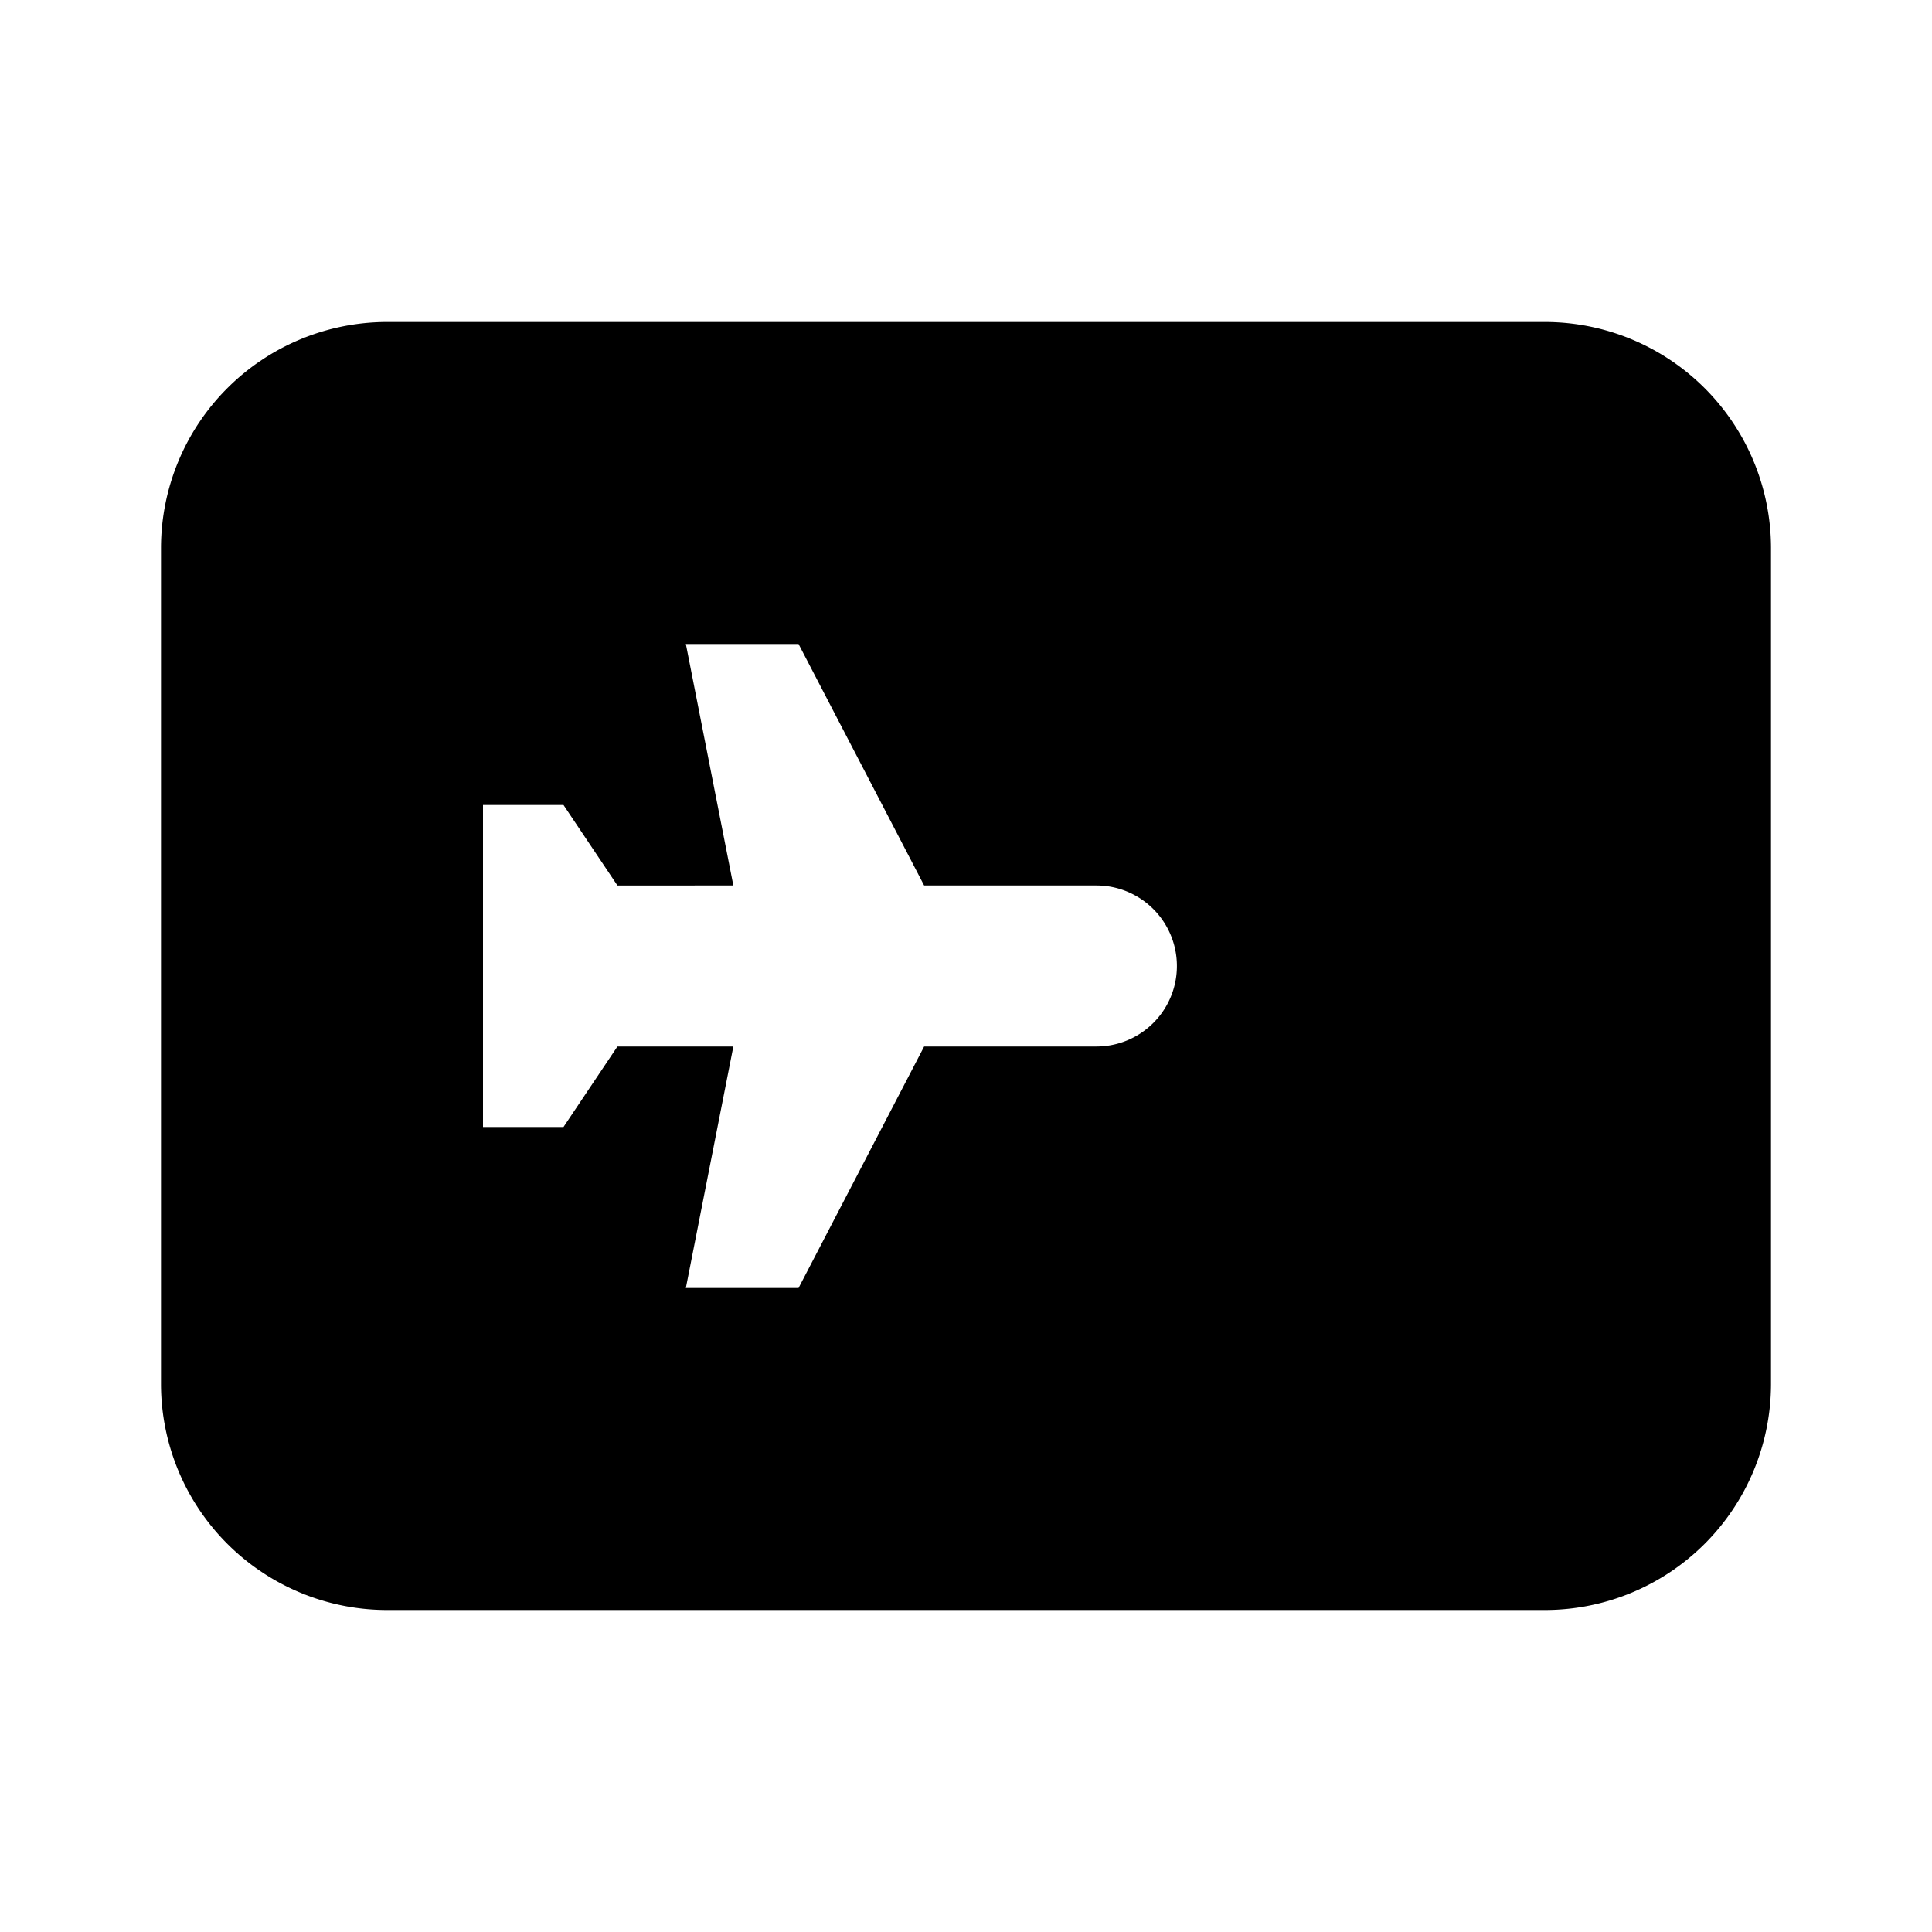 <svg id="Layer_1" data-name="Layer 1" xmlns="http://www.w3.org/2000/svg" viewBox="0 0 24 24"><title>iconoteka_travel_card_b_f</title><path d="M19.2,4H4.8A2.81,2.81,0,0,0,2,6.8V17.2A2.81,2.81,0,0,0,4.8,20H19.2A2.81,2.81,0,0,0,22,17.2V6.8A2.81,2.81,0,0,0,19.2,4Zm-5.58,9H11.48L9.92,16H8.52l.59-3H7.67L7,14H6V10H7l.67,1H9.11L8.52,8h1.4l1.56,3h2.14a1,1,0,0,1,0,2Z"/></svg>